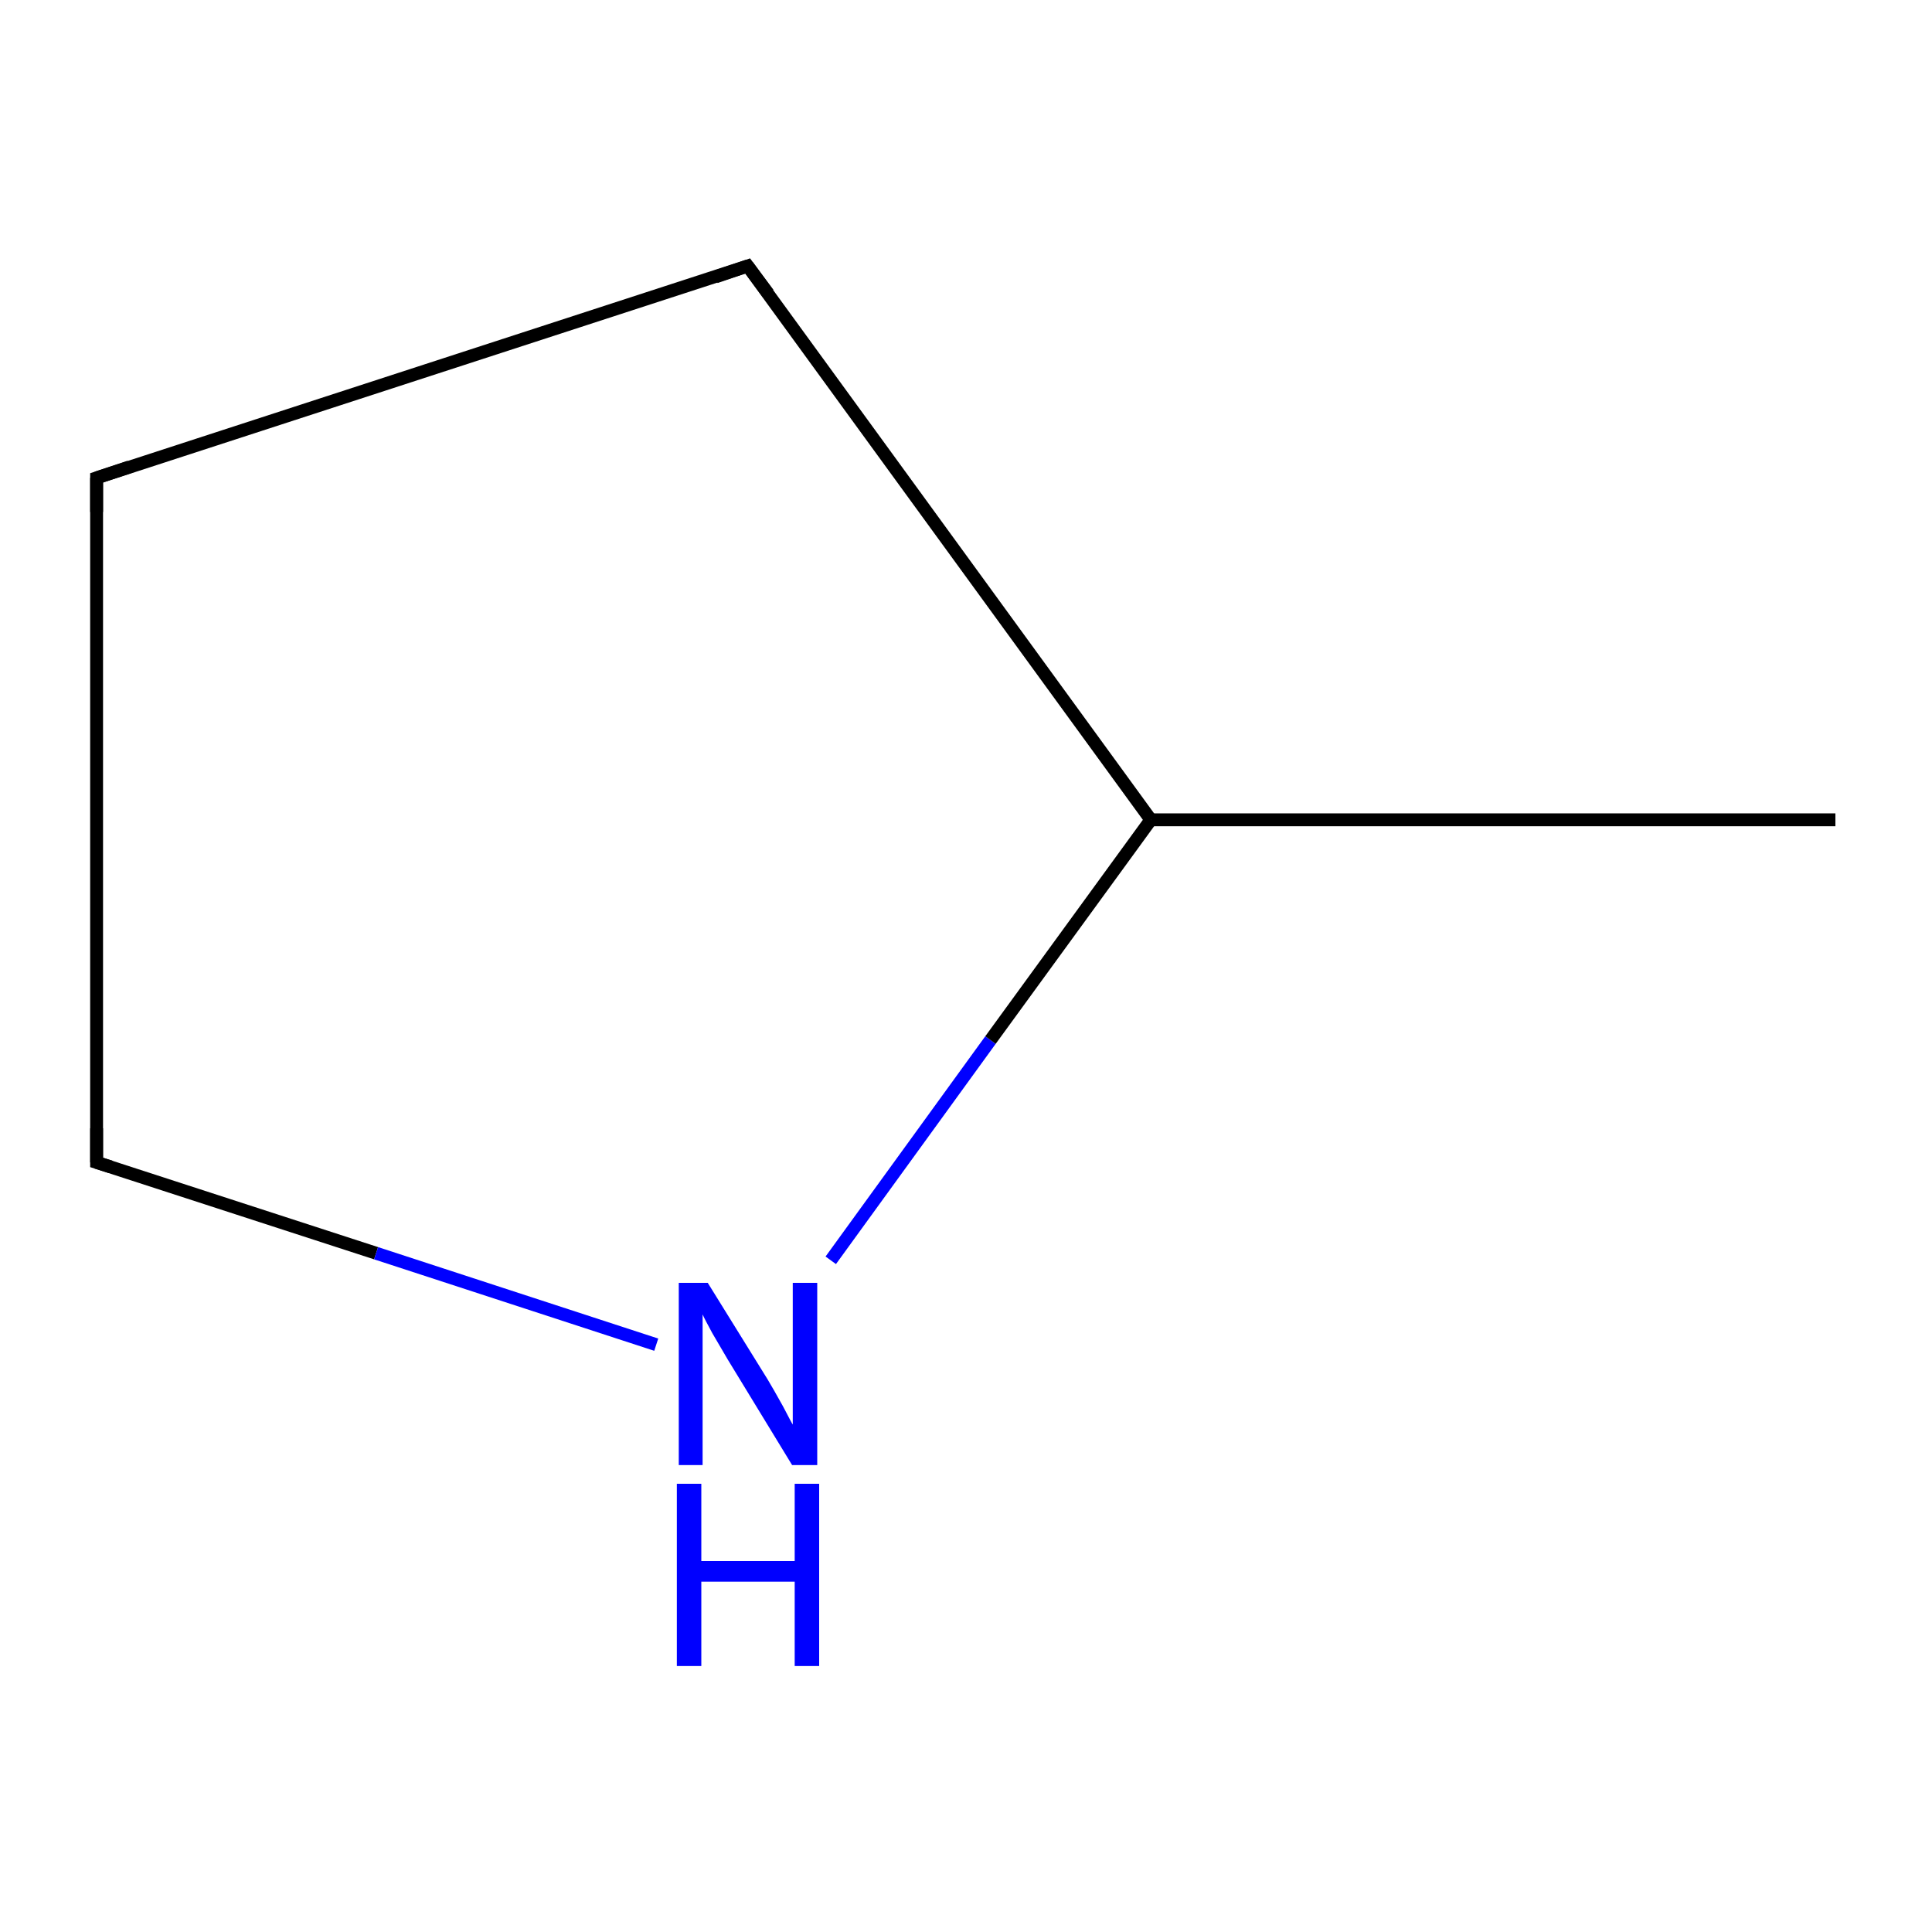 <?xml version='1.0' encoding='iso-8859-1'?>
<svg version='1.1' baseProfile='full'
              xmlns='http://www.w3.org/2000/svg'
                      xmlns:rdkit='http://www.rdkit.org/xml'
                      xmlns:xlink='http://www.w3.org/1999/xlink'
                  xml:space='preserve'
width='300px' height='300px' viewBox='0 0 300 300'>
<!-- END OF HEADER -->
<rect style='opacity:1.0;fill:#FFFFFF;stroke:none' width='300.0' height='300.0' x='0.0' y='0.0'> </rect>
<path class='bond-0 atom-0 atom-1' d='M 285.0,127.3 L 178.7,127.3' style='fill:none;fill-rule:evenodd;stroke:#000000;stroke-width:2.0px;stroke-linecap:butt;stroke-linejoin:miter;stroke-opacity:1' />
<path class='bond-1 atom-1 atom-2' d='M 178.7,127.3 L 116.1,41.3' style='fill:none;fill-rule:evenodd;stroke:#000000;stroke-width:2.0px;stroke-linecap:butt;stroke-linejoin:miter;stroke-opacity:1' />
<path class='bond-2 atom-2 atom-3' d='M 116.1,41.3 L 15.0,74.2' style='fill:none;fill-rule:evenodd;stroke:#000000;stroke-width:2.0px;stroke-linecap:butt;stroke-linejoin:miter;stroke-opacity:1' />
<path class='bond-3 atom-3 atom-4' d='M 15.0,74.2 L 15.0,180.5' style='fill:none;fill-rule:evenodd;stroke:#000000;stroke-width:2.0px;stroke-linecap:butt;stroke-linejoin:miter;stroke-opacity:1' />
<path class='bond-4 atom-4 atom-5' d='M 15.0,180.5 L 58.4,194.6' style='fill:none;fill-rule:evenodd;stroke:#000000;stroke-width:2.0px;stroke-linecap:butt;stroke-linejoin:miter;stroke-opacity:1' />
<path class='bond-4 atom-4 atom-5' d='M 58.4,194.6 L 101.9,208.8' style='fill:none;fill-rule:evenodd;stroke:#0000FF;stroke-width:2.0px;stroke-linecap:butt;stroke-linejoin:miter;stroke-opacity:1' />
<path class='bond-5 atom-5 atom-1' d='M 129.0,195.7 L 153.8,161.5' style='fill:none;fill-rule:evenodd;stroke:#0000FF;stroke-width:2.0px;stroke-linecap:butt;stroke-linejoin:miter;stroke-opacity:1' />
<path class='bond-5 atom-5 atom-1' d='M 153.8,161.5 L 178.7,127.3' style='fill:none;fill-rule:evenodd;stroke:#000000;stroke-width:2.0px;stroke-linecap:butt;stroke-linejoin:miter;stroke-opacity:1' />
<path d='M 119.3,45.6 L 116.1,41.3 L 111.1,43.0' style='fill:none;stroke:#000000;stroke-width:2.0px;stroke-linecap:butt;stroke-linejoin:miter;stroke-miterlimit:10;stroke-opacity:1;' />
<path d='M 20.1,72.5 L 15.0,74.2 L 15.0,79.5' style='fill:none;stroke:#000000;stroke-width:2.0px;stroke-linecap:butt;stroke-linejoin:miter;stroke-miterlimit:10;stroke-opacity:1;' />
<path d='M 15.0,175.2 L 15.0,180.5 L 17.2,181.2' style='fill:none;stroke:#000000;stroke-width:2.0px;stroke-linecap:butt;stroke-linejoin:miter;stroke-miterlimit:10;stroke-opacity:1;' />
<path class='atom-5' d='M 109.9 199.2
L 119.2 214.2
Q 120.1 215.7, 121.6 218.4
Q 123.0 221.1, 123.1 221.2
L 123.1 199.2
L 126.9 199.2
L 126.9 227.5
L 123.0 227.5
L 113.0 211.1
Q 111.9 209.2, 110.6 207.0
Q 109.4 204.8, 109.1 204.1
L 109.1 227.5
L 105.4 227.5
L 105.4 199.2
L 109.9 199.2
' fill='#0000FF'/>
<path class='atom-5' d='M 105.1 230.4
L 108.9 230.4
L 108.9 242.4
L 123.4 242.4
L 123.4 230.4
L 127.2 230.4
L 127.2 258.7
L 123.4 258.7
L 123.4 245.6
L 108.9 245.6
L 108.9 258.7
L 105.1 258.7
L 105.1 230.4
' fill='#0000FF'/>
</svg>
